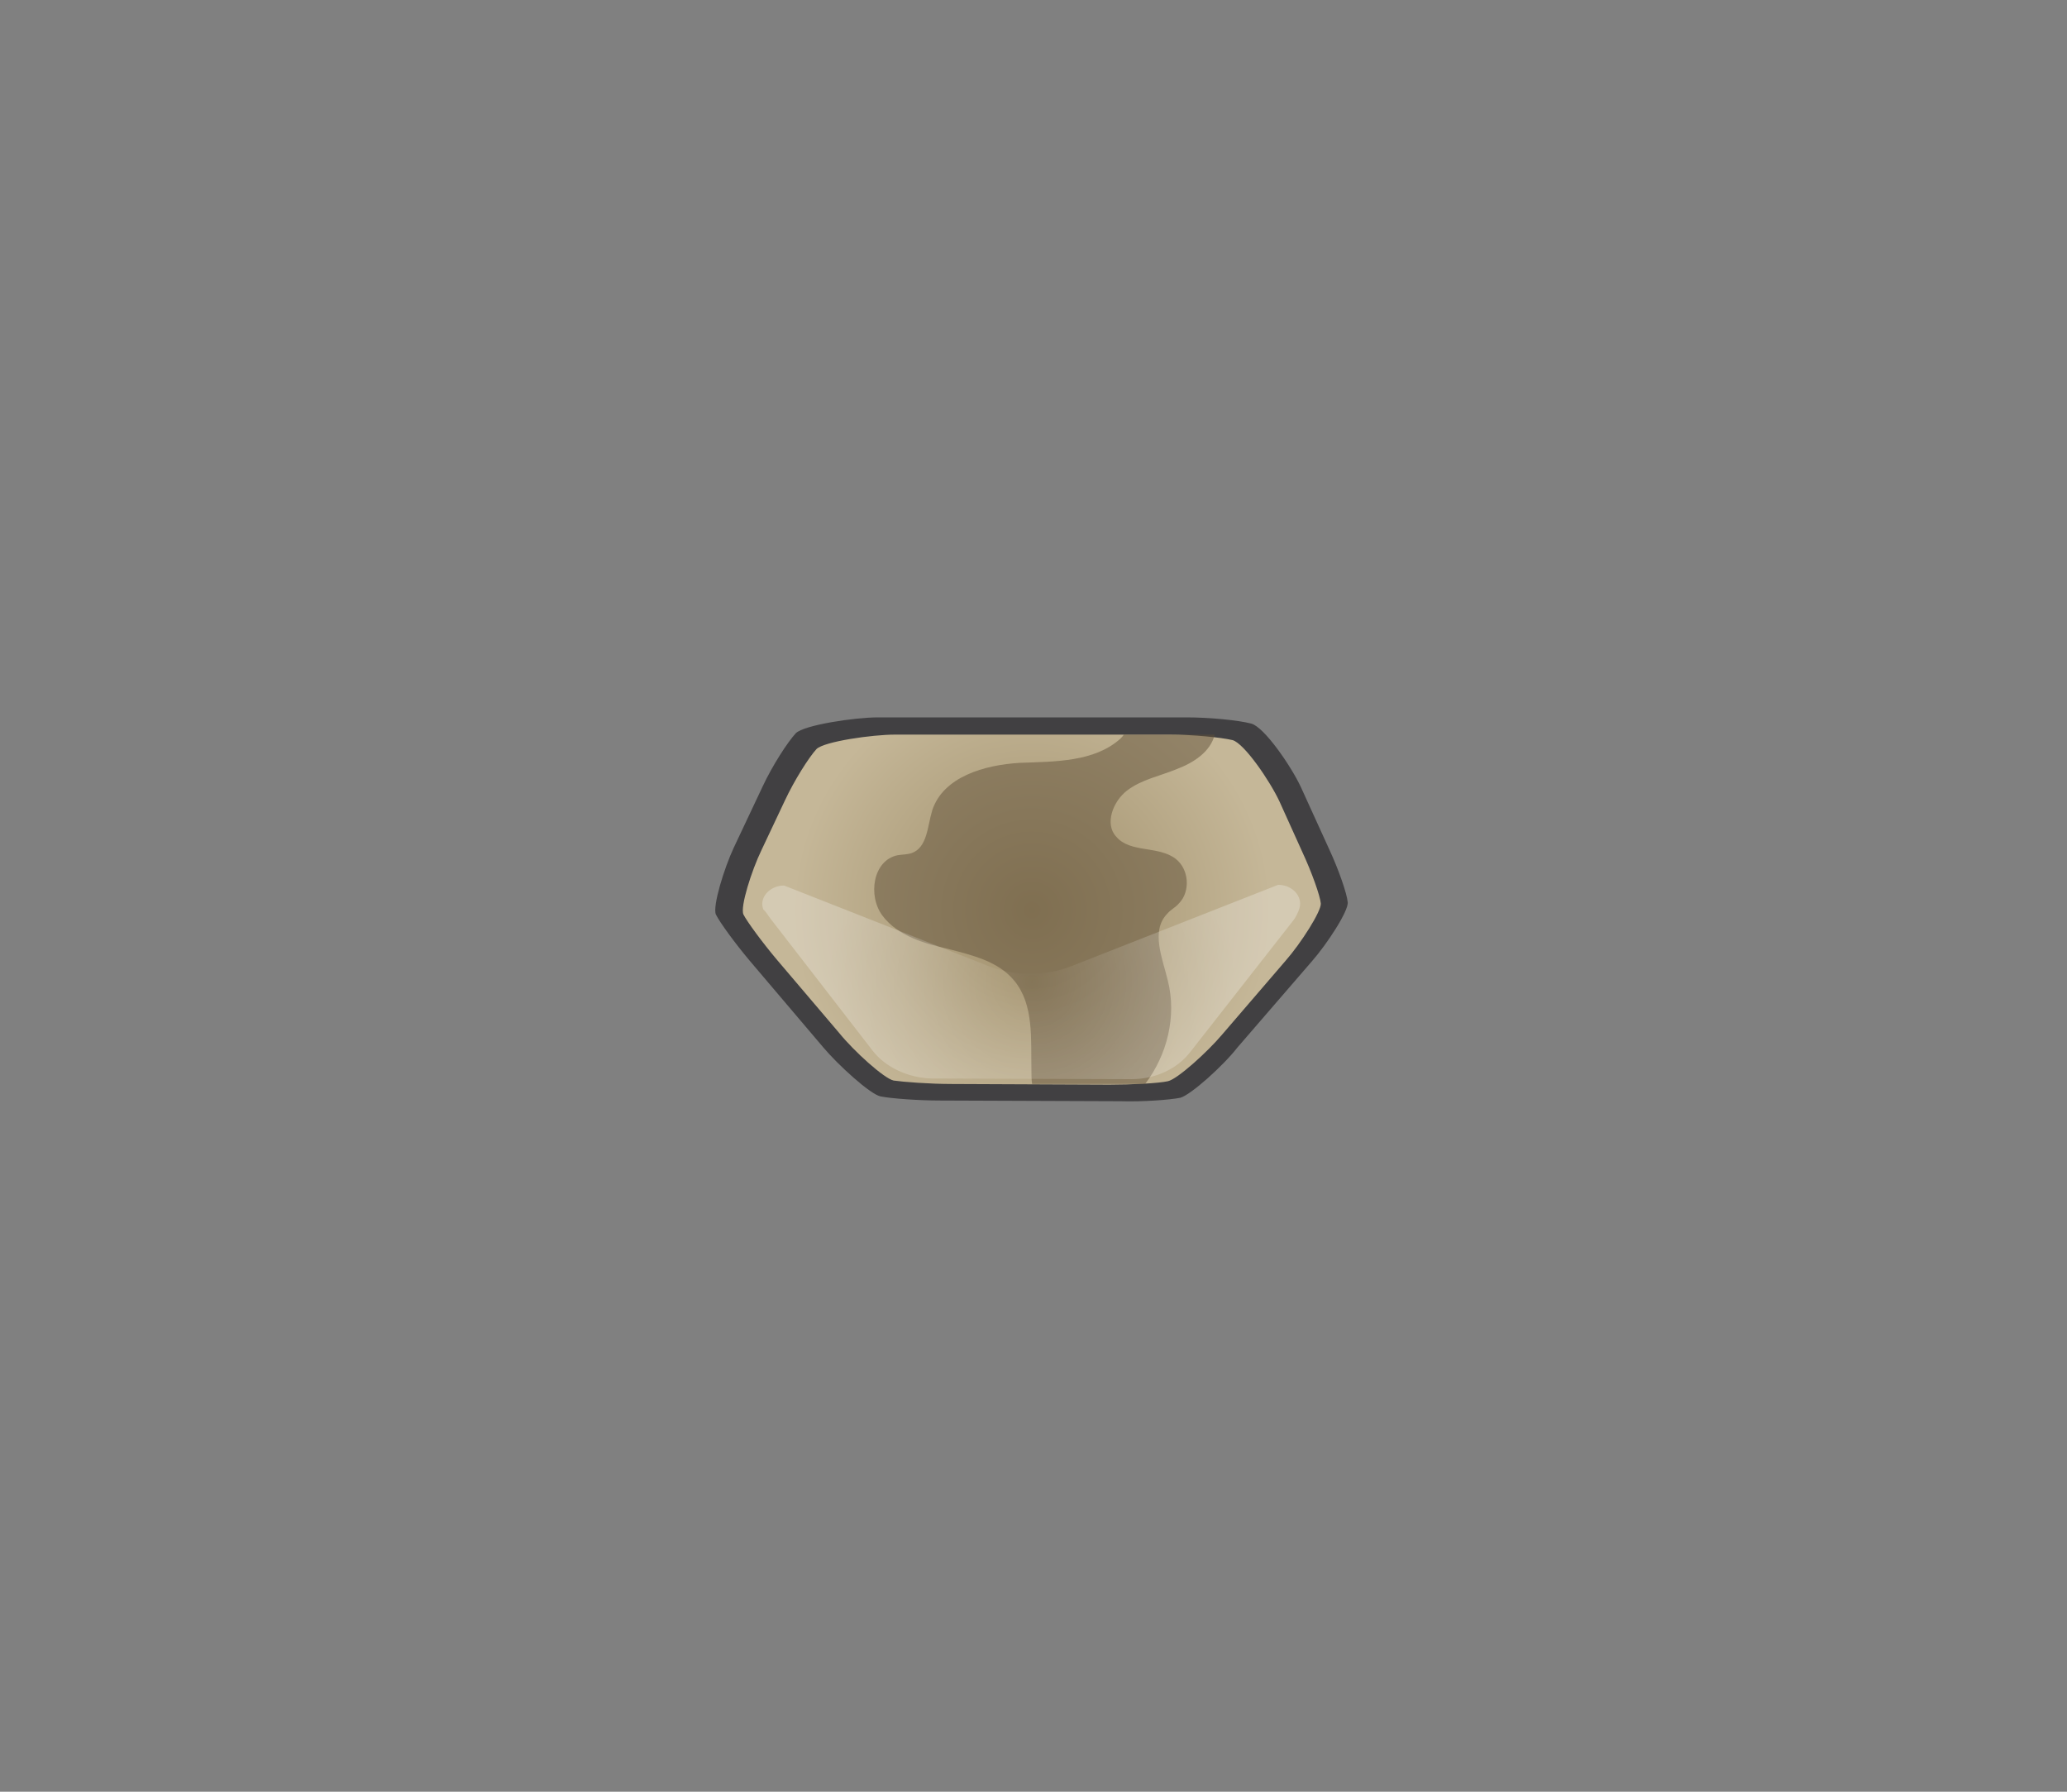 <?xml version="1.0" encoding="utf-8"?>
<!-- Generator: Adobe Illustrator 19.0.0, SVG Export Plug-In . SVG Version: 6.00 Build 0)  -->
<svg version="1.0" id="圖層_1" xmlns="http://www.w3.org/2000/svg" xmlns:xlink="http://www.w3.org/1999/xlink" x="0px" y="0px" width="300px" height="260px"
	 viewBox="0 0 300 260" style="enable-background:new 0 0 300 260;" xml:space="preserve">
<rect x="0" y="0" width="300" height="260" fill="#808080" stroke="none"/>
<style type="text/css">
	.st0{fill:#414042;}
	.st1{fill:url(#XMLID_2_);}
	.st2{opacity:0.5;fill:#605139;}
	.st3{opacity:0.5;fill:url(#XMLID_3_);fill-opacity:0.55;}
</style>
<g id="cannon">
	<g id="tureel">
		<g id="XMLID_341_">
			<path id="XMLID_81_" class="st0" d="M171.3,159.3c-1.5,0.3-5.4,0.6-8.7,0.5l-26.1-0.1c-3.3,0-7.2-0.3-8.7-0.6s-6.2-4.6-8.3-7.1
				l-10.7-12.6c-2.1-2.5-4.3-5.5-4.9-6.7c-0.5-1.2,1.2-6.7,2.6-9.7l4.2-8.9c1.4-3,3.6-6.4,4.8-7.7c1.2-1.2,8.6-2.3,11.9-2.3h44.8
				c3.3,0,7.5,0.4,9.4,0.9s5.8,6.2,7.2,9.2l4.1,9c1.4,3,2.6,6.5,2.7,7.7c0.2,1.2-3,6.1-5.2,8.6l-10.8,12.5
				C177.5,154.7,172.8,158.9,171.3,159.3z"/>
		</g>
		<g id="XMLID_6_">
			
				<radialGradient id="XMLID_2_" cx="149.778" cy="-16254.013" r="34.71" gradientTransform="matrix(1 0 0 -1 0 -16122)" gradientUnits="userSpaceOnUse">
				<stop  offset="0" style="stop-color:#9F8E6A"/>
				<stop  offset="1" style="stop-color:#C5B798"/>
			</radialGradient>
			<path id="XMLID_146_" class="st1" d="M169.5,156.9c-1.4,0.3-5.2,0.5-8.5,0.5l-22.8-0.1c-3.3,0-7.1-0.3-8.5-0.5
				c-1.4-0.3-5.8-4.3-7.9-6.9l-9.1-10.7c-2.1-2.5-4.3-5.5-4.8-6.5c-0.5-1.1,1.2-6.4,2.6-9.3l3.4-7.2c1.4-3,3.5-6.3,4.6-7.5
				c1.1-1.1,8.1-2.1,11.4-2.1h39.9c3.3,0,7.4,0.4,9.1,0.8c1.7,0.5,5.4,5.9,6.8,8.9l3.3,7.3c1.4,3,2.6,6.4,2.7,7.5s-2.9,5.8-5.1,8.3
				l-9.2,10.7C175.3,152.6,170.9,156.6,169.5,156.9z"/>
		</g>
		<g id="Calque_33">
			<path id="XMLID_33_" class="st2" d="M163.6,114.7c2.1-1.6,4.8-2.1,7.2-3.1c2.4-0.9,4.9-2.5,5.5-5c-0.2,0-0.3,0-0.5,0h-12.7
				c-0.1,0.2-0.3,0.4-0.5,0.6c-3.8,3.4-9.5,3.3-14.6,3.5c-5.1,0.3-11.1,2-12.7,6.9c-0.7,2.3-0.7,5.4-3,6.2c-0.6,0.2-1.4,0.2-2,0.3
				c-3.6,0.7-4.4,5.9-2.2,8.8c2.2,2.9,6,4,9.5,4.8c3.5,0.9,7.3,1.8,9.6,4.6c2.9,3.5,2.4,8.5,2.5,13.1c0,0.6,0,1.3,0.1,1.9l16.4,0
				c3.2-4.2,4.6-9.8,3.3-15c-0.8-3.3-2.5-7.2-0.1-9.7c0.5-0.6,1.2-0.9,1.7-1.5c1.7-1.7,1.5-5-0.5-6.5c-2.5-1.9-6.6-0.8-8.6-3.2
				C160.3,119.6,161.5,116.3,163.6,114.7z"/>
		</g>
		<radialGradient id="XMLID_3_" cx="149.786" cy="142.447" r="29.324" gradientUnits="userSpaceOnUse">
			<stop  offset="1.076729e-007" style="stop-color:#FFFFFF;stop-opacity:0"/>
			<stop  offset="0.636" style="stop-color:#FFFFFF;stop-opacity:0.651"/>
			<stop  offset="1" style="stop-color:#FFFFFF;stop-opacity:0.95"/>
		</radialGradient>
		<path id="XMLID_210_" class="st3" d="M111.9,133.4l14.7,19c1.9,2.5,5.2,4,8.6,4.1l29,0.1c3.5,0,6.7-1.5,8.6-4l14.8-18.9
			c0.5-0.6,0.8-1.3,1-1.9c0.5-1.7-1-3.4-3.1-3.4l-30,11.8c-3.9,1.5-8.1,1.5-12,0l-29.7-11.7c-2.1,0-3.7,1.8-3,3.5
			C111.2,132.3,111.5,132.9,111.9,133.4z"/>
	</g>
</g>
</svg>
